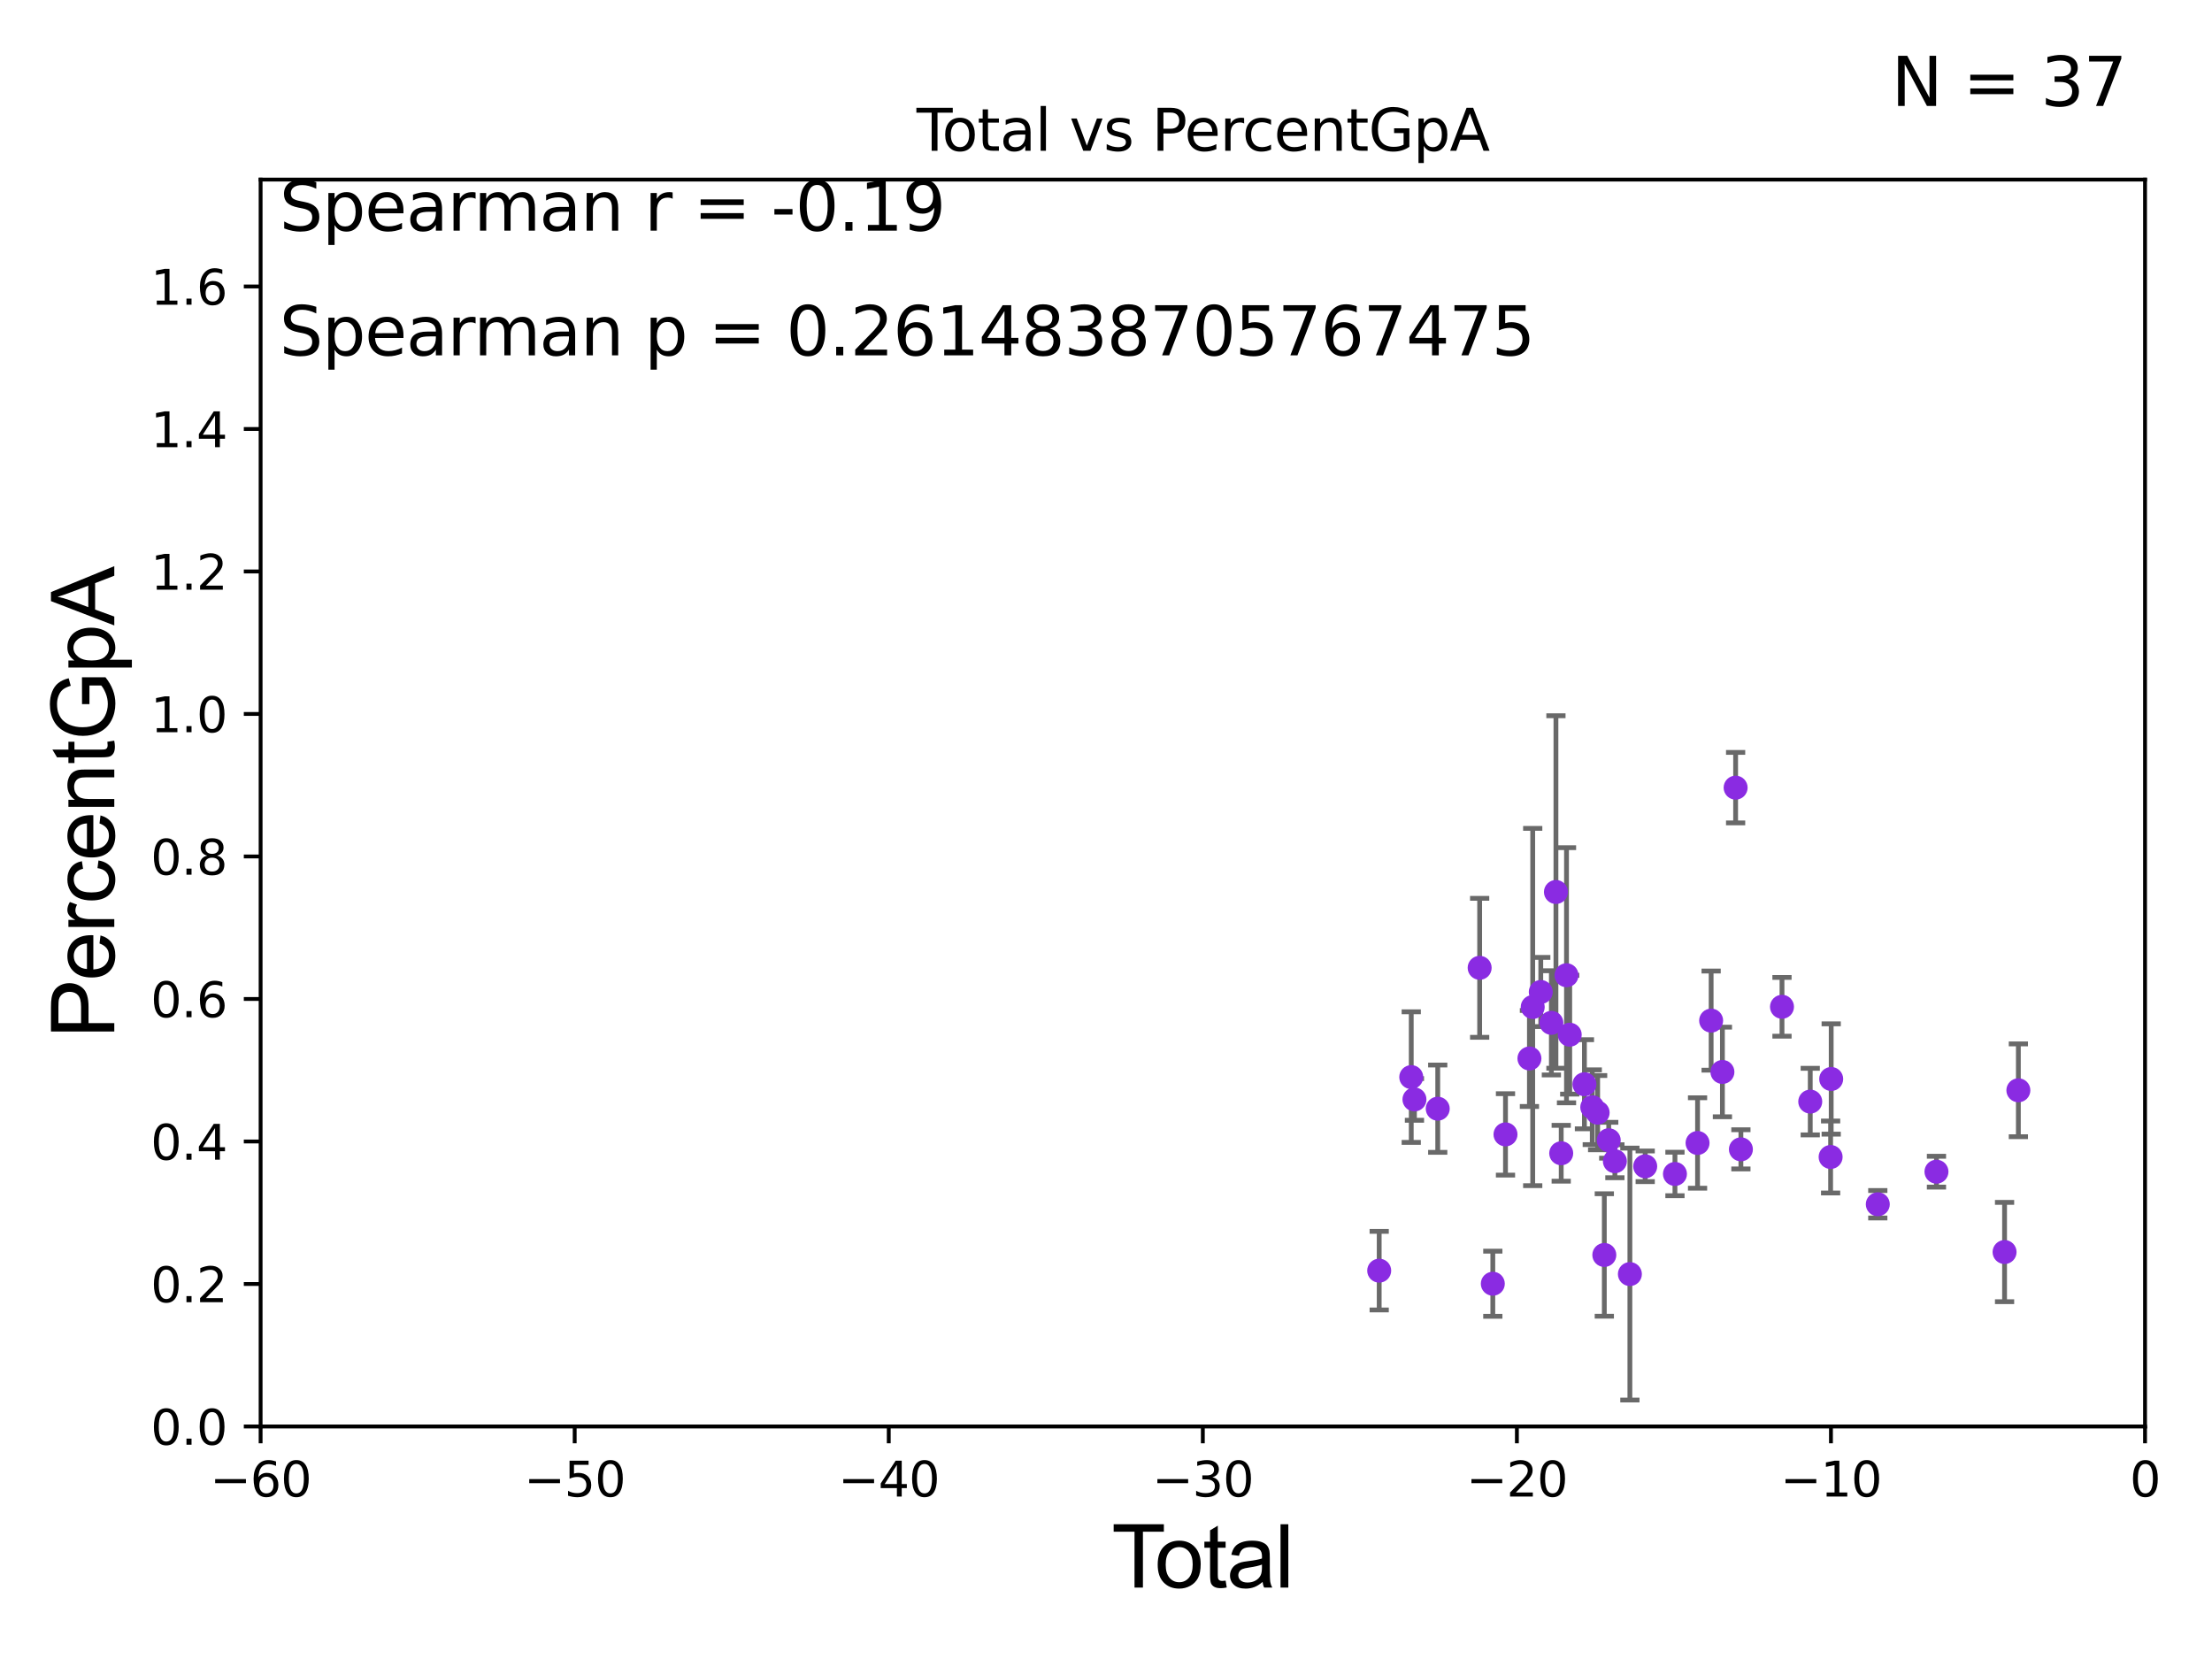 <?xml version="1.0" encoding="utf-8" standalone="no"?>
<!DOCTYPE svg PUBLIC "-//W3C//DTD SVG 1.1//EN"
  "http://www.w3.org/Graphics/SVG/1.1/DTD/svg11.dtd">
<svg xmlns:xlink="http://www.w3.org/1999/xlink" width="460.8pt" height="345.6pt" viewBox="0 0 460.8 345.6" xmlns="http://www.w3.org/2000/svg" version="1.1">
 <defs>
  <style type="text/css">*{stroke-linejoin: round; stroke-linecap: butt}</style>
 </defs>
 <g id="figure_1">
  <g id="patch_1">
   <path d="M 0 345.6 
L 460.8 345.6 
L 460.8 0 
L 0 0 
z
" style="fill: #ffffff"/>
  </g>
  <g id="axes_1">
   <g id="patch_2">
    <path d="M 54.29 297.16 
L 446.85 297.16 
L 446.85 37.411 
L 54.29 37.411 
z
" style="fill: #ffffff"/>
   </g>
   <g id="PathCollection_1">
    <defs>
     <path id="m785041d7f7" d="M 0 1.118 
C 0.297 1.118 0.581 1 0.791 0.791 
C 1 0.581 1.118 0.297 1.118 0 
C 1.118 -0.297 1 -0.581 0.791 -0.791 
C 0.581 -1 0.297 -1.118 0 -1.118 
C -0.297 -1.118 -0.581 -1 -0.791 -0.791 
C -1 -0.581 -1.118 -0.297 -1.118 0 
C -1.118 0.297 -1 0.581 -0.791 0.791 
C -0.581 1 -0.297 1.118 0 1.118 
z
" style="stroke: #8a2be2"/>
    </defs>
    <g clip-path="url(#pb04632eb88)">
     <use xlink:href="#m785041d7f7" x="287.312" y="264.701" style="fill: #8a2be2; stroke: #8a2be2"/>
     <use xlink:href="#m785041d7f7" x="371.221" y="209.734" style="fill: #8a2be2; stroke: #8a2be2"/>
     <use xlink:href="#m785041d7f7" x="331.698" y="230.656" style="fill: #8a2be2; stroke: #8a2be2"/>
     <use xlink:href="#m785041d7f7" x="381.351" y="241.02" style="fill: #8a2be2; stroke: #8a2be2"/>
     <use xlink:href="#m785041d7f7" x="293.989" y="224.379" style="fill: #8a2be2; stroke: #8a2be2"/>
     <use xlink:href="#m785041d7f7" x="391.179" y="250.869" style="fill: #8a2be2; stroke: #8a2be2"/>
     <use xlink:href="#m785041d7f7" x="403.4" y="244.084" style="fill: #8a2be2; stroke: #8a2be2"/>
     <use xlink:href="#m785041d7f7" x="417.588" y="260.823" style="fill: #8a2be2; stroke: #8a2be2"/>
     <use xlink:href="#m785041d7f7" x="420.463" y="227.129" style="fill: #8a2be2; stroke: #8a2be2"/>
     <use xlink:href="#m785041d7f7" x="377.108" y="229.483" style="fill: #8a2be2; stroke: #8a2be2"/>
     <use xlink:href="#m785041d7f7" x="381.472" y="224.771" style="fill: #8a2be2; stroke: #8a2be2"/>
     <use xlink:href="#m785041d7f7" x="361.562" y="164.083" style="fill: #8a2be2; stroke: #8a2be2"/>
     <use xlink:href="#m785041d7f7" x="362.662" y="239.427" style="fill: #8a2be2; stroke: #8a2be2"/>
     <use xlink:href="#m785041d7f7" x="334.209" y="261.433" style="fill: #8a2be2; stroke: #8a2be2"/>
     <use xlink:href="#m785041d7f7" x="327.001" y="215.547" style="fill: #8a2be2; stroke: #8a2be2"/>
     <use xlink:href="#m785041d7f7" x="335.129" y="237.532" style="fill: #8a2be2; stroke: #8a2be2"/>
     <use xlink:href="#m785041d7f7" x="336.41" y="241.905" style="fill: #8a2be2; stroke: #8a2be2"/>
     <use xlink:href="#m785041d7f7" x="326.332" y="203.16" style="fill: #8a2be2; stroke: #8a2be2"/>
     <use xlink:href="#m785041d7f7" x="325.228" y="240.246" style="fill: #8a2be2; stroke: #8a2be2"/>
     <use xlink:href="#m785041d7f7" x="339.535" y="265.414" style="fill: #8a2be2; stroke: #8a2be2"/>
     <use xlink:href="#m785041d7f7" x="324.13" y="185.818" style="fill: #8a2be2; stroke: #8a2be2"/>
     <use xlink:href="#m785041d7f7" x="323.181" y="213.079" style="fill: #8a2be2; stroke: #8a2be2"/>
     <use xlink:href="#m785041d7f7" x="320.972" y="206.648" style="fill: #8a2be2; stroke: #8a2be2"/>
     <use xlink:href="#m785041d7f7" x="294.656" y="229.032" style="fill: #8a2be2; stroke: #8a2be2"/>
     <use xlink:href="#m785041d7f7" x="342.727" y="242.964" style="fill: #8a2be2; stroke: #8a2be2"/>
     <use xlink:href="#m785041d7f7" x="318.608" y="220.499" style="fill: #8a2be2; stroke: #8a2be2"/>
     <use xlink:href="#m785041d7f7" x="348.923" y="244.558" style="fill: #8a2be2; stroke: #8a2be2"/>
     <use xlink:href="#m785041d7f7" x="313.622" y="236.315" style="fill: #8a2be2; stroke: #8a2be2"/>
     <use xlink:href="#m785041d7f7" x="310.98" y="267.423" style="fill: #8a2be2; stroke: #8a2be2"/>
     <use xlink:href="#m785041d7f7" x="353.632" y="238.103" style="fill: #8a2be2; stroke: #8a2be2"/>
     <use xlink:href="#m785041d7f7" x="356.461" y="212.611" style="fill: #8a2be2; stroke: #8a2be2"/>
     <use xlink:href="#m785041d7f7" x="358.811" y="223.308" style="fill: #8a2be2; stroke: #8a2be2"/>
     <use xlink:href="#m785041d7f7" x="308.239" y="201.614" style="fill: #8a2be2; stroke: #8a2be2"/>
     <use xlink:href="#m785041d7f7" x="299.506" y="230.961" style="fill: #8a2be2; stroke: #8a2be2"/>
     <use xlink:href="#m785041d7f7" x="332.818" y="231.788" style="fill: #8a2be2; stroke: #8a2be2"/>
     <use xlink:href="#m785041d7f7" x="319.293" y="209.781" style="fill: #8a2be2; stroke: #8a2be2"/>
     <use xlink:href="#m785041d7f7" x="330.066" y="225.868" style="fill: #8a2be2; stroke: #8a2be2"/>
    </g>
   </g>
   <g id="matplotlib.axis_1">
    <g id="xtick_1">
     <g id="line2d_1">
      <defs>
       <path id="m4b3c086b4b" d="M 0 0 
L 0 3.5 
" style="stroke: #000000; stroke-width: 0.8"/>
      </defs>
      <g>
       <use xlink:href="#m4b3c086b4b" x="54.29" y="297.16" style="stroke: #000000; stroke-width: 0.8"/>
      </g>
     </g>
     <g id="text_1">
      <!-- −60 -->
      <g transform="translate(43.738 311.758)scale(0.1 -0.1)">
       <defs>
        <path id="DejaVuSans-2212" d="M 678 2272 
L 4684 2272 
L 4684 1741 
L 678 1741 
L 678 2272 
z
" transform="scale(0.016)"/>
        <path id="DejaVuSans-36" d="M 2113 2584 
Q 1688 2584 1439 2293 
Q 1191 2003 1191 1497 
Q 1191 994 1439 701 
Q 1688 409 2113 409 
Q 2538 409 2786 701 
Q 3034 994 3034 1497 
Q 3034 2003 2786 2293 
Q 2538 2584 2113 2584 
z
M 3366 4563 
L 3366 3988 
Q 3128 4100 2886 4159 
Q 2644 4219 2406 4219 
Q 1781 4219 1451 3797 
Q 1122 3375 1075 2522 
Q 1259 2794 1537 2939 
Q 1816 3084 2150 3084 
Q 2853 3084 3261 2657 
Q 3669 2231 3669 1497 
Q 3669 778 3244 343 
Q 2819 -91 2113 -91 
Q 1303 -91 875 529 
Q 447 1150 447 2328 
Q 447 3434 972 4092 
Q 1497 4750 2381 4750 
Q 2619 4750 2861 4703 
Q 3103 4656 3366 4563 
z
" transform="scale(0.016)"/>
        <path id="DejaVuSans-30" d="M 2034 4250 
Q 1547 4250 1301 3770 
Q 1056 3291 1056 2328 
Q 1056 1369 1301 889 
Q 1547 409 2034 409 
Q 2525 409 2770 889 
Q 3016 1369 3016 2328 
Q 3016 3291 2770 3770 
Q 2525 4250 2034 4250 
z
M 2034 4750 
Q 2819 4750 3233 4129 
Q 3647 3509 3647 2328 
Q 3647 1150 3233 529 
Q 2819 -91 2034 -91 
Q 1250 -91 836 529 
Q 422 1150 422 2328 
Q 422 3509 836 4129 
Q 1250 4750 2034 4750 
z
" transform="scale(0.016)"/>
       </defs>
       <use xlink:href="#DejaVuSans-2212"/>
       <use xlink:href="#DejaVuSans-36" x="83.789"/>
       <use xlink:href="#DejaVuSans-30" x="147.412"/>
      </g>
     </g>
    </g>
    <g id="xtick_2">
     <g id="line2d_2">
      <g>
       <use xlink:href="#m4b3c086b4b" x="119.717" y="297.16" style="stroke: #000000; stroke-width: 0.8"/>
      </g>
     </g>
     <g id="text_2">
      <!-- −50 -->
      <g transform="translate(109.164 311.758)scale(0.1 -0.1)">
       <defs>
        <path id="DejaVuSans-35" d="M 691 4666 
L 3169 4666 
L 3169 4134 
L 1269 4134 
L 1269 2991 
Q 1406 3038 1543 3061 
Q 1681 3084 1819 3084 
Q 2600 3084 3056 2656 
Q 3513 2228 3513 1497 
Q 3513 744 3044 326 
Q 2575 -91 1722 -91 
Q 1428 -91 1123 -41 
Q 819 9 494 109 
L 494 744 
Q 775 591 1075 516 
Q 1375 441 1709 441 
Q 2250 441 2565 725 
Q 2881 1009 2881 1497 
Q 2881 1984 2565 2268 
Q 2250 2553 1709 2553 
Q 1456 2553 1204 2497 
Q 953 2441 691 2322 
L 691 4666 
z
" transform="scale(0.016)"/>
       </defs>
       <use xlink:href="#DejaVuSans-2212"/>
       <use xlink:href="#DejaVuSans-35" x="83.789"/>
       <use xlink:href="#DejaVuSans-30" x="147.412"/>
      </g>
     </g>
    </g>
    <g id="xtick_3">
     <g id="line2d_3">
      <g>
       <use xlink:href="#m4b3c086b4b" x="185.143" y="297.16" style="stroke: #000000; stroke-width: 0.8"/>
      </g>
     </g>
     <g id="text_3">
      <!-- −40 -->
      <g transform="translate(174.591 311.758)scale(0.1 -0.1)">
       <defs>
        <path id="DejaVuSans-34" d="M 2419 4116 
L 825 1625 
L 2419 1625 
L 2419 4116 
z
M 2253 4666 
L 3047 4666 
L 3047 1625 
L 3713 1625 
L 3713 1100 
L 3047 1100 
L 3047 0 
L 2419 0 
L 2419 1100 
L 313 1100 
L 313 1709 
L 2253 4666 
z
" transform="scale(0.016)"/>
       </defs>
       <use xlink:href="#DejaVuSans-2212"/>
       <use xlink:href="#DejaVuSans-34" x="83.789"/>
       <use xlink:href="#DejaVuSans-30" x="147.412"/>
      </g>
     </g>
    </g>
    <g id="xtick_4">
     <g id="line2d_4">
      <g>
       <use xlink:href="#m4b3c086b4b" x="250.57" y="297.16" style="stroke: #000000; stroke-width: 0.8"/>
      </g>
     </g>
     <g id="text_4">
      <!-- −30 -->
      <g transform="translate(240.018 311.758)scale(0.1 -0.1)">
       <defs>
        <path id="DejaVuSans-33" d="M 2597 2516 
Q 3050 2419 3304 2112 
Q 3559 1806 3559 1356 
Q 3559 666 3084 287 
Q 2609 -91 1734 -91 
Q 1441 -91 1130 -33 
Q 819 25 488 141 
L 488 750 
Q 750 597 1062 519 
Q 1375 441 1716 441 
Q 2309 441 2620 675 
Q 2931 909 2931 1356 
Q 2931 1769 2642 2001 
Q 2353 2234 1838 2234 
L 1294 2234 
L 1294 2753 
L 1863 2753 
Q 2328 2753 2575 2939 
Q 2822 3125 2822 3475 
Q 2822 3834 2567 4026 
Q 2313 4219 1838 4219 
Q 1578 4219 1281 4162 
Q 984 4106 628 3988 
L 628 4550 
Q 988 4650 1302 4700 
Q 1616 4750 1894 4750 
Q 2613 4750 3031 4423 
Q 3450 4097 3450 3541 
Q 3450 3153 3228 2886 
Q 3006 2619 2597 2516 
z
" transform="scale(0.016)"/>
       </defs>
       <use xlink:href="#DejaVuSans-2212"/>
       <use xlink:href="#DejaVuSans-33" x="83.789"/>
       <use xlink:href="#DejaVuSans-30" x="147.412"/>
      </g>
     </g>
    </g>
    <g id="xtick_5">
     <g id="line2d_5">
      <g>
       <use xlink:href="#m4b3c086b4b" x="315.997" y="297.16" style="stroke: #000000; stroke-width: 0.8"/>
      </g>
     </g>
     <g id="text_5">
      <!-- −20 -->
      <g transform="translate(305.444 311.758)scale(0.1 -0.1)">
       <defs>
        <path id="DejaVuSans-32" d="M 1228 531 
L 3431 531 
L 3431 0 
L 469 0 
L 469 531 
Q 828 903 1448 1529 
Q 2069 2156 2228 2338 
Q 2531 2678 2651 2914 
Q 2772 3150 2772 3378 
Q 2772 3750 2511 3984 
Q 2250 4219 1831 4219 
Q 1534 4219 1204 4116 
Q 875 4013 500 3803 
L 500 4441 
Q 881 4594 1212 4672 
Q 1544 4750 1819 4750 
Q 2544 4750 2975 4387 
Q 3406 4025 3406 3419 
Q 3406 3131 3298 2873 
Q 3191 2616 2906 2266 
Q 2828 2175 2409 1742 
Q 1991 1309 1228 531 
z
" transform="scale(0.016)"/>
       </defs>
       <use xlink:href="#DejaVuSans-2212"/>
       <use xlink:href="#DejaVuSans-32" x="83.789"/>
       <use xlink:href="#DejaVuSans-30" x="147.412"/>
      </g>
     </g>
    </g>
    <g id="xtick_6">
     <g id="line2d_6">
      <g>
       <use xlink:href="#m4b3c086b4b" x="381.423" y="297.16" style="stroke: #000000; stroke-width: 0.8"/>
      </g>
     </g>
     <g id="text_6">
      <!-- −10 -->
      <g transform="translate(370.871 311.758)scale(0.1 -0.1)">
       <defs>
        <path id="DejaVuSans-31" d="M 794 531 
L 1825 531 
L 1825 4091 
L 703 3866 
L 703 4441 
L 1819 4666 
L 2450 4666 
L 2450 531 
L 3481 531 
L 3481 0 
L 794 0 
L 794 531 
z
" transform="scale(0.016)"/>
       </defs>
       <use xlink:href="#DejaVuSans-2212"/>
       <use xlink:href="#DejaVuSans-31" x="83.789"/>
       <use xlink:href="#DejaVuSans-30" x="147.412"/>
      </g>
     </g>
    </g>
    <g id="xtick_7">
     <g id="line2d_7">
      <g>
       <use xlink:href="#m4b3c086b4b" x="446.85" y="297.16" style="stroke: #000000; stroke-width: 0.8"/>
      </g>
     </g>
     <g id="text_7">
      <!-- 0 -->
      <g transform="translate(443.669 311.758)scale(0.1 -0.1)">
       <use xlink:href="#DejaVuSans-30"/>
      </g>
     </g>
    </g>
    <g id="text_8">
     <!-- Total -->
     <g transform="translate(231.565 330.722)scale(0.18 -0.18)">
      <defs>
       <path id="ArialMT-54" d="M 1659 0 
L 1659 4041 
L 150 4041 
L 150 4581 
L 3781 4581 
L 3781 4041 
L 2266 4041 
L 2266 0 
L 1659 0 
z
" transform="scale(0.016)"/>
       <path id="ArialMT-6f" d="M 213 1659 
Q 213 2581 725 3025 
Q 1153 3394 1769 3394 
Q 2453 3394 2887 2945 
Q 3322 2497 3322 1706 
Q 3322 1066 3130 698 
Q 2938 331 2570 128 
Q 2203 -75 1769 -75 
Q 1072 -75 642 372 
Q 213 819 213 1659 
z
M 791 1659 
Q 791 1022 1069 705 
Q 1347 388 1769 388 
Q 2188 388 2466 706 
Q 2744 1025 2744 1678 
Q 2744 2294 2464 2611 
Q 2184 2928 1769 2928 
Q 1347 2928 1069 2612 
Q 791 2297 791 1659 
z
" transform="scale(0.016)"/>
       <path id="ArialMT-74" d="M 1650 503 
L 1731 6 
Q 1494 -44 1306 -44 
Q 1000 -44 831 53 
Q 663 150 594 308 
Q 525 466 525 972 
L 525 2881 
L 113 2881 
L 113 3319 
L 525 3319 
L 525 4141 
L 1084 4478 
L 1084 3319 
L 1650 3319 
L 1650 2881 
L 1084 2881 
L 1084 941 
Q 1084 700 1114 631 
Q 1144 563 1211 522 
Q 1278 481 1403 481 
Q 1497 481 1650 503 
z
" transform="scale(0.016)"/>
       <path id="ArialMT-61" d="M 2588 409 
Q 2275 144 1986 34 
Q 1697 -75 1366 -75 
Q 819 -75 525 192 
Q 231 459 231 875 
Q 231 1119 342 1320 
Q 453 1522 633 1644 
Q 813 1766 1038 1828 
Q 1203 1872 1538 1913 
Q 2219 1994 2541 2106 
Q 2544 2222 2544 2253 
Q 2544 2597 2384 2738 
Q 2169 2928 1744 2928 
Q 1347 2928 1158 2789 
Q 969 2650 878 2297 
L 328 2372 
Q 403 2725 575 2942 
Q 747 3159 1072 3276 
Q 1397 3394 1825 3394 
Q 2250 3394 2515 3294 
Q 2781 3194 2906 3042 
Q 3031 2891 3081 2659 
Q 3109 2516 3109 2141 
L 3109 1391 
Q 3109 606 3145 398 
Q 3181 191 3288 0 
L 2700 0 
Q 2613 175 2588 409 
z
M 2541 1666 
Q 2234 1541 1622 1453 
Q 1275 1403 1131 1340 
Q 988 1278 909 1158 
Q 831 1038 831 891 
Q 831 666 1001 516 
Q 1172 366 1500 366 
Q 1825 366 2078 508 
Q 2331 650 2450 897 
Q 2541 1088 2541 1459 
L 2541 1666 
z
" transform="scale(0.016)"/>
       <path id="ArialMT-6c" d="M 409 0 
L 409 4581 
L 972 4581 
L 972 0 
L 409 0 
z
" transform="scale(0.016)"/>
      </defs>
      <use xlink:href="#ArialMT-54"/>
      <use xlink:href="#ArialMT-6f" x="49.959"/>
      <use xlink:href="#ArialMT-74" x="105.574"/>
      <use xlink:href="#ArialMT-61" x="133.357"/>
      <use xlink:href="#ArialMT-6c" x="188.973"/>
     </g>
    </g>
   </g>
   <g id="matplotlib.axis_2">
    <g id="ytick_1">
     <g id="line2d_8">
      <defs>
       <path id="md8fabecbc0" d="M 0 0 
L -3.5 0 
" style="stroke: #000000; stroke-width: 0.8"/>
      </defs>
      <g>
       <use xlink:href="#md8fabecbc0" x="54.29" y="297.16" style="stroke: #000000; stroke-width: 0.8"/>
      </g>
     </g>
     <g id="text_9">
      <!-- 0.0 -->
      <g transform="translate(31.387 300.959)scale(0.1 -0.1)">
       <defs>
        <path id="DejaVuSans-2e" d="M 684 794 
L 1344 794 
L 1344 0 
L 684 0 
L 684 794 
z
" transform="scale(0.016)"/>
       </defs>
       <use xlink:href="#DejaVuSans-30"/>
       <use xlink:href="#DejaVuSans-2e" x="63.623"/>
       <use xlink:href="#DejaVuSans-30" x="95.41"/>
      </g>
     </g>
    </g>
    <g id="ytick_2">
     <g id="line2d_9">
      <g>
       <use xlink:href="#md8fabecbc0" x="54.29" y="267.474" style="stroke: #000000; stroke-width: 0.8"/>
      </g>
     </g>
     <g id="text_10">
      <!-- 0.2 -->
      <g transform="translate(31.387 271.274)scale(0.1 -0.1)">
       <use xlink:href="#DejaVuSans-30"/>
       <use xlink:href="#DejaVuSans-2e" x="63.623"/>
       <use xlink:href="#DejaVuSans-32" x="95.41"/>
      </g>
     </g>
    </g>
    <g id="ytick_3">
     <g id="line2d_10">
      <g>
       <use xlink:href="#md8fabecbc0" x="54.29" y="237.789" style="stroke: #000000; stroke-width: 0.8"/>
      </g>
     </g>
     <g id="text_11">
      <!-- 0.4 -->
      <g transform="translate(31.387 241.588)scale(0.1 -0.1)">
       <use xlink:href="#DejaVuSans-30"/>
       <use xlink:href="#DejaVuSans-2e" x="63.623"/>
       <use xlink:href="#DejaVuSans-34" x="95.41"/>
      </g>
     </g>
    </g>
    <g id="ytick_4">
     <g id="line2d_11">
      <g>
       <use xlink:href="#md8fabecbc0" x="54.29" y="208.103" style="stroke: #000000; stroke-width: 0.8"/>
      </g>
     </g>
     <g id="text_12">
      <!-- 0.6 -->
      <g transform="translate(31.387 211.902)scale(0.1 -0.1)">
       <use xlink:href="#DejaVuSans-30"/>
       <use xlink:href="#DejaVuSans-2e" x="63.623"/>
       <use xlink:href="#DejaVuSans-36" x="95.41"/>
      </g>
     </g>
    </g>
    <g id="ytick_5">
     <g id="line2d_12">
      <g>
       <use xlink:href="#md8fabecbc0" x="54.29" y="178.418" style="stroke: #000000; stroke-width: 0.8"/>
      </g>
     </g>
     <g id="text_13">
      <!-- 0.8 -->
      <g transform="translate(31.387 182.217)scale(0.1 -0.1)">
       <defs>
        <path id="DejaVuSans-38" d="M 2034 2216 
Q 1584 2216 1326 1975 
Q 1069 1734 1069 1313 
Q 1069 891 1326 650 
Q 1584 409 2034 409 
Q 2484 409 2743 651 
Q 3003 894 3003 1313 
Q 3003 1734 2745 1975 
Q 2488 2216 2034 2216 
z
M 1403 2484 
Q 997 2584 770 2862 
Q 544 3141 544 3541 
Q 544 4100 942 4425 
Q 1341 4750 2034 4750 
Q 2731 4750 3128 4425 
Q 3525 4100 3525 3541 
Q 3525 3141 3298 2862 
Q 3072 2584 2669 2484 
Q 3125 2378 3379 2068 
Q 3634 1759 3634 1313 
Q 3634 634 3220 271 
Q 2806 -91 2034 -91 
Q 1263 -91 848 271 
Q 434 634 434 1313 
Q 434 1759 690 2068 
Q 947 2378 1403 2484 
z
M 1172 3481 
Q 1172 3119 1398 2916 
Q 1625 2713 2034 2713 
Q 2441 2713 2670 2916 
Q 2900 3119 2900 3481 
Q 2900 3844 2670 4047 
Q 2441 4250 2034 4250 
Q 1625 4250 1398 4047 
Q 1172 3844 1172 3481 
z
" transform="scale(0.016)"/>
       </defs>
       <use xlink:href="#DejaVuSans-30"/>
       <use xlink:href="#DejaVuSans-2e" x="63.623"/>
       <use xlink:href="#DejaVuSans-38" x="95.41"/>
      </g>
     </g>
    </g>
    <g id="ytick_6">
     <g id="line2d_13">
      <g>
       <use xlink:href="#md8fabecbc0" x="54.29" y="148.732" style="stroke: #000000; stroke-width: 0.8"/>
      </g>
     </g>
     <g id="text_14">
      <!-- 1.0 -->
      <g transform="translate(31.387 152.531)scale(0.1 -0.1)">
       <use xlink:href="#DejaVuSans-31"/>
       <use xlink:href="#DejaVuSans-2e" x="63.623"/>
       <use xlink:href="#DejaVuSans-30" x="95.41"/>
      </g>
     </g>
    </g>
    <g id="ytick_7">
     <g id="line2d_14">
      <g>
       <use xlink:href="#md8fabecbc0" x="54.29" y="119.047" style="stroke: #000000; stroke-width: 0.8"/>
      </g>
     </g>
     <g id="text_15">
      <!-- 1.2 -->
      <g transform="translate(31.387 122.846)scale(0.1 -0.1)">
       <use xlink:href="#DejaVuSans-31"/>
       <use xlink:href="#DejaVuSans-2e" x="63.623"/>
       <use xlink:href="#DejaVuSans-32" x="95.41"/>
      </g>
     </g>
    </g>
    <g id="ytick_8">
     <g id="line2d_15">
      <g>
       <use xlink:href="#md8fabecbc0" x="54.29" y="89.361" style="stroke: #000000; stroke-width: 0.8"/>
      </g>
     </g>
     <g id="text_16">
      <!-- 1.4 -->
      <g transform="translate(31.387 93.16)scale(0.1 -0.1)">
       <use xlink:href="#DejaVuSans-31"/>
       <use xlink:href="#DejaVuSans-2e" x="63.623"/>
       <use xlink:href="#DejaVuSans-34" x="95.41"/>
      </g>
     </g>
    </g>
    <g id="ytick_9">
     <g id="line2d_16">
      <g>
       <use xlink:href="#md8fabecbc0" x="54.29" y="59.675" style="stroke: #000000; stroke-width: 0.8"/>
      </g>
     </g>
     <g id="text_17">
      <!-- 1.6 -->
      <g transform="translate(31.387 63.475)scale(0.1 -0.1)">
       <use xlink:href="#DejaVuSans-31"/>
       <use xlink:href="#DejaVuSans-2e" x="63.623"/>
       <use xlink:href="#DejaVuSans-36" x="95.41"/>
      </g>
     </g>
    </g>
    <g id="text_18">
     <!-- PercentGpA -->
     <g transform="translate(23.809 216.309)rotate(-90)scale(0.18 -0.18)">
      <defs>
       <path id="ArialMT-50" d="M 494 0 
L 494 4581 
L 2222 4581 
Q 2678 4581 2919 4538 
Q 3256 4481 3484 4323 
Q 3713 4166 3852 3881 
Q 3991 3597 3991 3256 
Q 3991 2672 3619 2267 
Q 3247 1863 2275 1863 
L 1100 1863 
L 1100 0 
L 494 0 
z
M 1100 2403 
L 2284 2403 
Q 2872 2403 3119 2622 
Q 3366 2841 3366 3238 
Q 3366 3525 3220 3729 
Q 3075 3934 2838 4000 
Q 2684 4041 2272 4041 
L 1100 4041 
L 1100 2403 
z
" transform="scale(0.016)"/>
       <path id="ArialMT-65" d="M 2694 1069 
L 3275 997 
Q 3138 488 2766 206 
Q 2394 -75 1816 -75 
Q 1088 -75 661 373 
Q 234 822 234 1631 
Q 234 2469 665 2931 
Q 1097 3394 1784 3394 
Q 2450 3394 2872 2941 
Q 3294 2488 3294 1666 
Q 3294 1616 3291 1516 
L 816 1516 
Q 847 969 1125 678 
Q 1403 388 1819 388 
Q 2128 388 2347 550 
Q 2566 713 2694 1069 
z
M 847 1978 
L 2700 1978 
Q 2663 2397 2488 2606 
Q 2219 2931 1791 2931 
Q 1403 2931 1139 2672 
Q 875 2413 847 1978 
z
" transform="scale(0.016)"/>
       <path id="ArialMT-72" d="M 416 0 
L 416 3319 
L 922 3319 
L 922 2816 
Q 1116 3169 1280 3281 
Q 1444 3394 1641 3394 
Q 1925 3394 2219 3213 
L 2025 2691 
Q 1819 2813 1613 2813 
Q 1428 2813 1281 2702 
Q 1134 2591 1072 2394 
Q 978 2094 978 1738 
L 978 0 
L 416 0 
z
" transform="scale(0.016)"/>
       <path id="ArialMT-63" d="M 2588 1216 
L 3141 1144 
Q 3050 572 2676 248 
Q 2303 -75 1759 -75 
Q 1078 -75 664 370 
Q 250 816 250 1647 
Q 250 2184 428 2587 
Q 606 2991 970 3192 
Q 1334 3394 1763 3394 
Q 2303 3394 2647 3120 
Q 2991 2847 3088 2344 
L 2541 2259 
Q 2463 2594 2264 2762 
Q 2066 2931 1784 2931 
Q 1359 2931 1093 2626 
Q 828 2322 828 1663 
Q 828 994 1084 691 
Q 1341 388 1753 388 
Q 2084 388 2306 591 
Q 2528 794 2588 1216 
z
" transform="scale(0.016)"/>
       <path id="ArialMT-6e" d="M 422 0 
L 422 3319 
L 928 3319 
L 928 2847 
Q 1294 3394 1984 3394 
Q 2284 3394 2536 3286 
Q 2788 3178 2913 3003 
Q 3038 2828 3088 2588 
Q 3119 2431 3119 2041 
L 3119 0 
L 2556 0 
L 2556 2019 
Q 2556 2363 2490 2533 
Q 2425 2703 2258 2804 
Q 2091 2906 1866 2906 
Q 1506 2906 1245 2678 
Q 984 2450 984 1813 
L 984 0 
L 422 0 
z
" transform="scale(0.016)"/>
       <path id="ArialMT-47" d="M 2638 1797 
L 2638 2334 
L 4578 2338 
L 4578 638 
Q 4131 281 3656 101 
Q 3181 -78 2681 -78 
Q 2006 -78 1454 211 
Q 903 500 622 1047 
Q 341 1594 341 2269 
Q 341 2938 620 3517 
Q 900 4097 1425 4378 
Q 1950 4659 2634 4659 
Q 3131 4659 3532 4498 
Q 3934 4338 4162 4050 
Q 4391 3763 4509 3300 
L 3963 3150 
Q 3859 3500 3706 3700 
Q 3553 3900 3268 4020 
Q 2984 4141 2638 4141 
Q 2222 4141 1919 4014 
Q 1616 3888 1430 3681 
Q 1244 3475 1141 3228 
Q 966 2803 966 2306 
Q 966 1694 1177 1281 
Q 1388 869 1791 669 
Q 2194 469 2647 469 
Q 3041 469 3416 620 
Q 3791 772 3984 944 
L 3984 1797 
L 2638 1797 
z
" transform="scale(0.016)"/>
       <path id="ArialMT-70" d="M 422 -1272 
L 422 3319 
L 934 3319 
L 934 2888 
Q 1116 3141 1344 3267 
Q 1572 3394 1897 3394 
Q 2322 3394 2647 3175 
Q 2972 2956 3137 2557 
Q 3303 2159 3303 1684 
Q 3303 1175 3120 767 
Q 2938 359 2589 142 
Q 2241 -75 1856 -75 
Q 1575 -75 1351 44 
Q 1128 163 984 344 
L 984 -1272 
L 422 -1272 
z
M 931 1641 
Q 931 1000 1190 694 
Q 1450 388 1819 388 
Q 2194 388 2461 705 
Q 2728 1022 2728 1688 
Q 2728 2322 2467 2637 
Q 2206 2953 1844 2953 
Q 1484 2953 1207 2617 
Q 931 2281 931 1641 
z
" transform="scale(0.016)"/>
       <path id="ArialMT-41" d="M -9 0 
L 1750 4581 
L 2403 4581 
L 4278 0 
L 3588 0 
L 3053 1388 
L 1138 1388 
L 634 0 
L -9 0 
z
M 1313 1881 
L 2866 1881 
L 2388 3150 
Q 2169 3728 2063 4100 
Q 1975 3659 1816 3225 
L 1313 1881 
z
" transform="scale(0.016)"/>
      </defs>
      <use xlink:href="#ArialMT-50"/>
      <use xlink:href="#ArialMT-65" x="66.699"/>
      <use xlink:href="#ArialMT-72" x="122.314"/>
      <use xlink:href="#ArialMT-63" x="155.615"/>
      <use xlink:href="#ArialMT-65" x="205.615"/>
      <use xlink:href="#ArialMT-6e" x="261.23"/>
      <use xlink:href="#ArialMT-74" x="316.846"/>
      <use xlink:href="#ArialMT-47" x="344.629"/>
      <use xlink:href="#ArialMT-70" x="422.412"/>
      <use xlink:href="#ArialMT-41" x="478.027"/>
     </g>
    </g>
   </g>
   <g id="LineCollection_1">
    <path d="M 287.312 272.887 
L 287.312 256.514 
" clip-path="url(#pb04632eb88)" style="fill: none; stroke: #696969"/>
    <path d="M 371.221 215.854 
L 371.221 203.615 
" clip-path="url(#pb04632eb88)" style="fill: none; stroke: #696969"/>
    <path d="M 331.698 238.445 
L 331.698 222.866 
" clip-path="url(#pb04632eb88)" style="fill: none; stroke: #696969"/>
    <path d="M 381.351 248.516 
L 381.351 233.524 
" clip-path="url(#pb04632eb88)" style="fill: none; stroke: #696969"/>
    <path d="M 293.989 237.982 
L 293.989 210.775 
" clip-path="url(#pb04632eb88)" style="fill: none; stroke: #696969"/>
    <path d="M 391.179 253.728 
L 391.179 248.01 
" clip-path="url(#pb04632eb88)" style="fill: none; stroke: #696969"/>
    <path d="M 403.4 247.296 
L 403.4 240.871 
" clip-path="url(#pb04632eb88)" style="fill: none; stroke: #696969"/>
    <path d="M 417.588 271.167 
L 417.588 250.48 
" clip-path="url(#pb04632eb88)" style="fill: none; stroke: #696969"/>
    <path d="M 420.463 236.797 
L 420.463 217.461 
" clip-path="url(#pb04632eb88)" style="fill: none; stroke: #696969"/>
    <path d="M 377.108 236.419 
L 377.108 222.547 
" clip-path="url(#pb04632eb88)" style="fill: none; stroke: #696969"/>
    <path d="M 381.472 236.259 
L 381.472 213.282 
" clip-path="url(#pb04632eb88)" style="fill: none; stroke: #696969"/>
    <path d="M 361.562 171.426 
L 361.562 156.741 
" clip-path="url(#pb04632eb88)" style="fill: none; stroke: #696969"/>
    <path d="M 362.662 243.512 
L 362.662 235.342 
" clip-path="url(#pb04632eb88)" style="fill: none; stroke: #696969"/>
    <path d="M 334.209 274.189 
L 334.209 248.676 
" clip-path="url(#pb04632eb88)" style="fill: none; stroke: #696969"/>
    <path d="M 327.001 227.923 
L 327.001 203.172 
" clip-path="url(#pb04632eb88)" style="fill: none; stroke: #696969"/>
    <path d="M 335.129 241.269 
L 335.129 233.794 
" clip-path="url(#pb04632eb88)" style="fill: none; stroke: #696969"/>
    <path d="M 336.41 245.341 
L 336.41 238.469 
" clip-path="url(#pb04632eb88)" style="fill: none; stroke: #696969"/>
    <path d="M 326.332 229.735 
L 326.332 176.586 
" clip-path="url(#pb04632eb88)" style="fill: none; stroke: #696969"/>
    <path d="M 325.228 246.063 
L 325.228 234.429 
" clip-path="url(#pb04632eb88)" style="fill: none; stroke: #696969"/>
    <path d="M 339.535 291.653 
L 339.535 239.175 
" clip-path="url(#pb04632eb88)" style="fill: none; stroke: #696969"/>
    <path d="M 324.13 222.533 
L 324.13 149.104 
" clip-path="url(#pb04632eb88)" style="fill: none; stroke: #696969"/>
    <path d="M 323.181 223.933 
L 323.181 202.224 
" clip-path="url(#pb04632eb88)" style="fill: none; stroke: #696969"/>
    <path d="M 320.972 213.851 
L 320.972 199.445 
" clip-path="url(#pb04632eb88)" style="fill: none; stroke: #696969"/>
    <path d="M 294.656 233.373 
L 294.656 224.69 
" clip-path="url(#pb04632eb88)" style="fill: none; stroke: #696969"/>
    <path d="M 342.727 246.155 
L 342.727 239.772 
" clip-path="url(#pb04632eb88)" style="fill: none; stroke: #696969"/>
    <path d="M 318.608 230.497 
L 318.608 210.5 
" clip-path="url(#pb04632eb88)" style="fill: none; stroke: #696969"/>
    <path d="M 348.923 249.088 
L 348.923 240.028 
" clip-path="url(#pb04632eb88)" style="fill: none; stroke: #696969"/>
    <path d="M 313.622 244.796 
L 313.622 227.834 
" clip-path="url(#pb04632eb88)" style="fill: none; stroke: #696969"/>
    <path d="M 310.98 274.205 
L 310.98 260.641 
" clip-path="url(#pb04632eb88)" style="fill: none; stroke: #696969"/>
    <path d="M 353.632 247.525 
L 353.632 228.682 
" clip-path="url(#pb04632eb88)" style="fill: none; stroke: #696969"/>
    <path d="M 356.461 222.935 
L 356.461 202.286 
" clip-path="url(#pb04632eb88)" style="fill: none; stroke: #696969"/>
    <path d="M 358.811 232.641 
L 358.811 213.974 
" clip-path="url(#pb04632eb88)" style="fill: none; stroke: #696969"/>
    <path d="M 308.239 216.09 
L 308.239 187.138 
" clip-path="url(#pb04632eb88)" style="fill: none; stroke: #696969"/>
    <path d="M 299.506 240.053 
L 299.506 221.869 
" clip-path="url(#pb04632eb88)" style="fill: none; stroke: #696969"/>
    <path d="M 332.818 239.519 
L 332.818 224.057 
" clip-path="url(#pb04632eb88)" style="fill: none; stroke: #696969"/>
    <path d="M 319.293 246.993 
L 319.293 172.568 
" clip-path="url(#pb04632eb88)" style="fill: none; stroke: #696969"/>
    <path d="M 330.066 235.147 
L 330.066 216.589 
" clip-path="url(#pb04632eb88)" style="fill: none; stroke: #696969"/>
   </g>
   <g id="line2d_17">
    <defs>
     <path id="m4a8222406b" d="M 2 0 
L -2 -0 
" style="stroke: #696969"/>
    </defs>
    <g clip-path="url(#pb04632eb88)">
     <use xlink:href="#m4a8222406b" x="287.312" y="272.887" style="fill: #696969; stroke: #696969"/>
     <use xlink:href="#m4a8222406b" x="371.221" y="215.854" style="fill: #696969; stroke: #696969"/>
     <use xlink:href="#m4a8222406b" x="331.698" y="238.445" style="fill: #696969; stroke: #696969"/>
     <use xlink:href="#m4a8222406b" x="381.351" y="248.516" style="fill: #696969; stroke: #696969"/>
     <use xlink:href="#m4a8222406b" x="293.989" y="237.982" style="fill: #696969; stroke: #696969"/>
     <use xlink:href="#m4a8222406b" x="391.179" y="253.728" style="fill: #696969; stroke: #696969"/>
     <use xlink:href="#m4a8222406b" x="403.4" y="247.296" style="fill: #696969; stroke: #696969"/>
     <use xlink:href="#m4a8222406b" x="417.588" y="271.167" style="fill: #696969; stroke: #696969"/>
     <use xlink:href="#m4a8222406b" x="420.463" y="236.797" style="fill: #696969; stroke: #696969"/>
     <use xlink:href="#m4a8222406b" x="377.108" y="236.419" style="fill: #696969; stroke: #696969"/>
     <use xlink:href="#m4a8222406b" x="381.472" y="236.259" style="fill: #696969; stroke: #696969"/>
     <use xlink:href="#m4a8222406b" x="361.562" y="171.426" style="fill: #696969; stroke: #696969"/>
     <use xlink:href="#m4a8222406b" x="362.662" y="243.512" style="fill: #696969; stroke: #696969"/>
     <use xlink:href="#m4a8222406b" x="334.209" y="274.189" style="fill: #696969; stroke: #696969"/>
     <use xlink:href="#m4a8222406b" x="327.001" y="227.923" style="fill: #696969; stroke: #696969"/>
     <use xlink:href="#m4a8222406b" x="335.129" y="241.269" style="fill: #696969; stroke: #696969"/>
     <use xlink:href="#m4a8222406b" x="336.41" y="245.341" style="fill: #696969; stroke: #696969"/>
     <use xlink:href="#m4a8222406b" x="326.332" y="229.735" style="fill: #696969; stroke: #696969"/>
     <use xlink:href="#m4a8222406b" x="325.228" y="246.063" style="fill: #696969; stroke: #696969"/>
     <use xlink:href="#m4a8222406b" x="339.535" y="291.653" style="fill: #696969; stroke: #696969"/>
     <use xlink:href="#m4a8222406b" x="324.13" y="222.533" style="fill: #696969; stroke: #696969"/>
     <use xlink:href="#m4a8222406b" x="323.181" y="223.933" style="fill: #696969; stroke: #696969"/>
     <use xlink:href="#m4a8222406b" x="320.972" y="213.851" style="fill: #696969; stroke: #696969"/>
     <use xlink:href="#m4a8222406b" x="294.656" y="233.373" style="fill: #696969; stroke: #696969"/>
     <use xlink:href="#m4a8222406b" x="342.727" y="246.155" style="fill: #696969; stroke: #696969"/>
     <use xlink:href="#m4a8222406b" x="318.608" y="230.497" style="fill: #696969; stroke: #696969"/>
     <use xlink:href="#m4a8222406b" x="348.923" y="249.088" style="fill: #696969; stroke: #696969"/>
     <use xlink:href="#m4a8222406b" x="313.622" y="244.796" style="fill: #696969; stroke: #696969"/>
     <use xlink:href="#m4a8222406b" x="310.98" y="274.205" style="fill: #696969; stroke: #696969"/>
     <use xlink:href="#m4a8222406b" x="353.632" y="247.525" style="fill: #696969; stroke: #696969"/>
     <use xlink:href="#m4a8222406b" x="356.461" y="222.935" style="fill: #696969; stroke: #696969"/>
     <use xlink:href="#m4a8222406b" x="358.811" y="232.641" style="fill: #696969; stroke: #696969"/>
     <use xlink:href="#m4a8222406b" x="308.239" y="216.09" style="fill: #696969; stroke: #696969"/>
     <use xlink:href="#m4a8222406b" x="299.506" y="240.053" style="fill: #696969; stroke: #696969"/>
     <use xlink:href="#m4a8222406b" x="332.818" y="239.519" style="fill: #696969; stroke: #696969"/>
     <use xlink:href="#m4a8222406b" x="319.293" y="246.993" style="fill: #696969; stroke: #696969"/>
     <use xlink:href="#m4a8222406b" x="330.066" y="235.147" style="fill: #696969; stroke: #696969"/>
    </g>
   </g>
   <g id="line2d_18">
    <g clip-path="url(#pb04632eb88)">
     <use xlink:href="#m4a8222406b" x="287.312" y="256.514" style="fill: #696969; stroke: #696969"/>
     <use xlink:href="#m4a8222406b" x="371.221" y="203.615" style="fill: #696969; stroke: #696969"/>
     <use xlink:href="#m4a8222406b" x="331.698" y="222.866" style="fill: #696969; stroke: #696969"/>
     <use xlink:href="#m4a8222406b" x="381.351" y="233.524" style="fill: #696969; stroke: #696969"/>
     <use xlink:href="#m4a8222406b" x="293.989" y="210.775" style="fill: #696969; stroke: #696969"/>
     <use xlink:href="#m4a8222406b" x="391.179" y="248.01" style="fill: #696969; stroke: #696969"/>
     <use xlink:href="#m4a8222406b" x="403.4" y="240.871" style="fill: #696969; stroke: #696969"/>
     <use xlink:href="#m4a8222406b" x="417.588" y="250.48" style="fill: #696969; stroke: #696969"/>
     <use xlink:href="#m4a8222406b" x="420.463" y="217.461" style="fill: #696969; stroke: #696969"/>
     <use xlink:href="#m4a8222406b" x="377.108" y="222.547" style="fill: #696969; stroke: #696969"/>
     <use xlink:href="#m4a8222406b" x="381.472" y="213.282" style="fill: #696969; stroke: #696969"/>
     <use xlink:href="#m4a8222406b" x="361.562" y="156.741" style="fill: #696969; stroke: #696969"/>
     <use xlink:href="#m4a8222406b" x="362.662" y="235.342" style="fill: #696969; stroke: #696969"/>
     <use xlink:href="#m4a8222406b" x="334.209" y="248.676" style="fill: #696969; stroke: #696969"/>
     <use xlink:href="#m4a8222406b" x="327.001" y="203.172" style="fill: #696969; stroke: #696969"/>
     <use xlink:href="#m4a8222406b" x="335.129" y="233.794" style="fill: #696969; stroke: #696969"/>
     <use xlink:href="#m4a8222406b" x="336.41" y="238.469" style="fill: #696969; stroke: #696969"/>
     <use xlink:href="#m4a8222406b" x="326.332" y="176.586" style="fill: #696969; stroke: #696969"/>
     <use xlink:href="#m4a8222406b" x="325.228" y="234.429" style="fill: #696969; stroke: #696969"/>
     <use xlink:href="#m4a8222406b" x="339.535" y="239.175" style="fill: #696969; stroke: #696969"/>
     <use xlink:href="#m4a8222406b" x="324.13" y="149.104" style="fill: #696969; stroke: #696969"/>
     <use xlink:href="#m4a8222406b" x="323.181" y="202.224" style="fill: #696969; stroke: #696969"/>
     <use xlink:href="#m4a8222406b" x="320.972" y="199.445" style="fill: #696969; stroke: #696969"/>
     <use xlink:href="#m4a8222406b" x="294.656" y="224.69" style="fill: #696969; stroke: #696969"/>
     <use xlink:href="#m4a8222406b" x="342.727" y="239.772" style="fill: #696969; stroke: #696969"/>
     <use xlink:href="#m4a8222406b" x="318.608" y="210.5" style="fill: #696969; stroke: #696969"/>
     <use xlink:href="#m4a8222406b" x="348.923" y="240.028" style="fill: #696969; stroke: #696969"/>
     <use xlink:href="#m4a8222406b" x="313.622" y="227.834" style="fill: #696969; stroke: #696969"/>
     <use xlink:href="#m4a8222406b" x="310.98" y="260.641" style="fill: #696969; stroke: #696969"/>
     <use xlink:href="#m4a8222406b" x="353.632" y="228.682" style="fill: #696969; stroke: #696969"/>
     <use xlink:href="#m4a8222406b" x="356.461" y="202.286" style="fill: #696969; stroke: #696969"/>
     <use xlink:href="#m4a8222406b" x="358.811" y="213.974" style="fill: #696969; stroke: #696969"/>
     <use xlink:href="#m4a8222406b" x="308.239" y="187.138" style="fill: #696969; stroke: #696969"/>
     <use xlink:href="#m4a8222406b" x="299.506" y="221.869" style="fill: #696969; stroke: #696969"/>
     <use xlink:href="#m4a8222406b" x="332.818" y="224.057" style="fill: #696969; stroke: #696969"/>
     <use xlink:href="#m4a8222406b" x="319.293" y="172.568" style="fill: #696969; stroke: #696969"/>
     <use xlink:href="#m4a8222406b" x="330.066" y="216.589" style="fill: #696969; stroke: #696969"/>
    </g>
   </g>
   <g id="line2d_19">
    <defs>
     <path id="m7eb8a3986c" d="M 0 2 
C 0.53 2 1.039 1.789 1.414 1.414 
C 1.789 1.039 2 0.53 2 0 
C 2 -0.53 1.789 -1.039 1.414 -1.414 
C 1.039 -1.789 0.53 -2 0 -2 
C -0.53 -2 -1.039 -1.789 -1.414 -1.414 
C -1.789 -1.039 -2 -0.53 -2 0 
C -2 0.53 -1.789 1.039 -1.414 1.414 
C -1.039 1.789 -0.53 2 0 2 
z
" style="stroke: #8a2be2"/>
    </defs>
    <g clip-path="url(#pb04632eb88)">
     <use xlink:href="#m7eb8a3986c" x="287.312" y="264.701" style="fill: #8a2be2; stroke: #8a2be2"/>
     <use xlink:href="#m7eb8a3986c" x="371.221" y="209.734" style="fill: #8a2be2; stroke: #8a2be2"/>
     <use xlink:href="#m7eb8a3986c" x="331.698" y="230.656" style="fill: #8a2be2; stroke: #8a2be2"/>
     <use xlink:href="#m7eb8a3986c" x="381.351" y="241.02" style="fill: #8a2be2; stroke: #8a2be2"/>
     <use xlink:href="#m7eb8a3986c" x="293.989" y="224.379" style="fill: #8a2be2; stroke: #8a2be2"/>
     <use xlink:href="#m7eb8a3986c" x="391.179" y="250.869" style="fill: #8a2be2; stroke: #8a2be2"/>
     <use xlink:href="#m7eb8a3986c" x="403.4" y="244.084" style="fill: #8a2be2; stroke: #8a2be2"/>
     <use xlink:href="#m7eb8a3986c" x="417.588" y="260.823" style="fill: #8a2be2; stroke: #8a2be2"/>
     <use xlink:href="#m7eb8a3986c" x="420.463" y="227.129" style="fill: #8a2be2; stroke: #8a2be2"/>
     <use xlink:href="#m7eb8a3986c" x="377.108" y="229.483" style="fill: #8a2be2; stroke: #8a2be2"/>
     <use xlink:href="#m7eb8a3986c" x="381.472" y="224.771" style="fill: #8a2be2; stroke: #8a2be2"/>
     <use xlink:href="#m7eb8a3986c" x="361.562" y="164.083" style="fill: #8a2be2; stroke: #8a2be2"/>
     <use xlink:href="#m7eb8a3986c" x="362.662" y="239.427" style="fill: #8a2be2; stroke: #8a2be2"/>
     <use xlink:href="#m7eb8a3986c" x="334.209" y="261.433" style="fill: #8a2be2; stroke: #8a2be2"/>
     <use xlink:href="#m7eb8a3986c" x="327.001" y="215.547" style="fill: #8a2be2; stroke: #8a2be2"/>
     <use xlink:href="#m7eb8a3986c" x="335.129" y="237.532" style="fill: #8a2be2; stroke: #8a2be2"/>
     <use xlink:href="#m7eb8a3986c" x="336.41" y="241.905" style="fill: #8a2be2; stroke: #8a2be2"/>
     <use xlink:href="#m7eb8a3986c" x="326.332" y="203.16" style="fill: #8a2be2; stroke: #8a2be2"/>
     <use xlink:href="#m7eb8a3986c" x="325.228" y="240.246" style="fill: #8a2be2; stroke: #8a2be2"/>
     <use xlink:href="#m7eb8a3986c" x="339.535" y="265.414" style="fill: #8a2be2; stroke: #8a2be2"/>
     <use xlink:href="#m7eb8a3986c" x="324.13" y="185.818" style="fill: #8a2be2; stroke: #8a2be2"/>
     <use xlink:href="#m7eb8a3986c" x="323.181" y="213.079" style="fill: #8a2be2; stroke: #8a2be2"/>
     <use xlink:href="#m7eb8a3986c" x="320.972" y="206.648" style="fill: #8a2be2; stroke: #8a2be2"/>
     <use xlink:href="#m7eb8a3986c" x="294.656" y="229.032" style="fill: #8a2be2; stroke: #8a2be2"/>
     <use xlink:href="#m7eb8a3986c" x="342.727" y="242.964" style="fill: #8a2be2; stroke: #8a2be2"/>
     <use xlink:href="#m7eb8a3986c" x="318.608" y="220.499" style="fill: #8a2be2; stroke: #8a2be2"/>
     <use xlink:href="#m7eb8a3986c" x="348.923" y="244.558" style="fill: #8a2be2; stroke: #8a2be2"/>
     <use xlink:href="#m7eb8a3986c" x="313.622" y="236.315" style="fill: #8a2be2; stroke: #8a2be2"/>
     <use xlink:href="#m7eb8a3986c" x="310.98" y="267.423" style="fill: #8a2be2; stroke: #8a2be2"/>
     <use xlink:href="#m7eb8a3986c" x="353.632" y="238.103" style="fill: #8a2be2; stroke: #8a2be2"/>
     <use xlink:href="#m7eb8a3986c" x="356.461" y="212.611" style="fill: #8a2be2; stroke: #8a2be2"/>
     <use xlink:href="#m7eb8a3986c" x="358.811" y="223.308" style="fill: #8a2be2; stroke: #8a2be2"/>
     <use xlink:href="#m7eb8a3986c" x="308.239" y="201.614" style="fill: #8a2be2; stroke: #8a2be2"/>
     <use xlink:href="#m7eb8a3986c" x="299.506" y="230.961" style="fill: #8a2be2; stroke: #8a2be2"/>
     <use xlink:href="#m7eb8a3986c" x="332.818" y="231.788" style="fill: #8a2be2; stroke: #8a2be2"/>
     <use xlink:href="#m7eb8a3986c" x="319.293" y="209.781" style="fill: #8a2be2; stroke: #8a2be2"/>
     <use xlink:href="#m7eb8a3986c" x="330.066" y="225.868" style="fill: #8a2be2; stroke: #8a2be2"/>
    </g>
   </g>
   <g id="patch_3">
    <path d="M 54.29 297.16 
L 54.29 37.411 
" style="fill: none; stroke: #000000; stroke-width: 0.8; stroke-linejoin: miter; stroke-linecap: square"/>
   </g>
   <g id="patch_4">
    <path d="M 446.85 297.16 
L 446.85 37.411 
" style="fill: none; stroke: #000000; stroke-width: 0.8; stroke-linejoin: miter; stroke-linecap: square"/>
   </g>
   <g id="patch_5">
    <path d="M 54.29 297.16 
L 446.85 297.16 
" style="fill: none; stroke: #000000; stroke-width: 0.8; stroke-linejoin: miter; stroke-linecap: square"/>
   </g>
   <g id="patch_6">
    <path d="M 54.29 37.411 
L 446.85 37.411 
" style="fill: none; stroke: #000000; stroke-width: 0.8; stroke-linejoin: miter; stroke-linecap: square"/>
   </g>
   <g id="text_19">
    <!-- N = 37 -->
    <g transform="translate(394.005 22.074)scale(0.14 -0.14)">
     <defs>
      <path id="DejaVuSans-4e" d="M 628 4666 
L 1478 4666 
L 3547 763 
L 3547 4666 
L 4159 4666 
L 4159 0 
L 3309 0 
L 1241 3903 
L 1241 0 
L 628 0 
L 628 4666 
z
" transform="scale(0.016)"/>
      <path id="DejaVuSans-20" transform="scale(0.016)"/>
      <path id="DejaVuSans-3d" d="M 678 2906 
L 4684 2906 
L 4684 2381 
L 678 2381 
L 678 2906 
z
M 678 1631 
L 4684 1631 
L 4684 1100 
L 678 1100 
L 678 1631 
z
" transform="scale(0.016)"/>
      <path id="DejaVuSans-37" d="M 525 4666 
L 3525 4666 
L 3525 4397 
L 1831 0 
L 1172 0 
L 2766 4134 
L 525 4134 
L 525 4666 
z
" transform="scale(0.016)"/>
     </defs>
     <use xlink:href="#DejaVuSans-4e"/>
     <use xlink:href="#DejaVuSans-20" x="74.805"/>
     <use xlink:href="#DejaVuSans-3d" x="106.592"/>
     <use xlink:href="#DejaVuSans-20" x="190.381"/>
     <use xlink:href="#DejaVuSans-33" x="222.168"/>
     <use xlink:href="#DejaVuSans-37" x="285.791"/>
    </g>
   </g>
   <g id="text_20">
    <!-- Spearman r = -0.19 -->
    <g transform="translate(58.216 48.049)scale(0.14 -0.14)">
     <defs>
      <path id="DejaVuSans-53" d="M 3425 4513 
L 3425 3897 
Q 3066 4069 2747 4153 
Q 2428 4238 2131 4238 
Q 1616 4238 1336 4038 
Q 1056 3838 1056 3469 
Q 1056 3159 1242 3001 
Q 1428 2844 1947 2747 
L 2328 2669 
Q 3034 2534 3370 2195 
Q 3706 1856 3706 1288 
Q 3706 609 3251 259 
Q 2797 -91 1919 -91 
Q 1588 -91 1214 -16 
Q 841 59 441 206 
L 441 856 
Q 825 641 1194 531 
Q 1563 422 1919 422 
Q 2459 422 2753 634 
Q 3047 847 3047 1241 
Q 3047 1584 2836 1778 
Q 2625 1972 2144 2069 
L 1759 2144 
Q 1053 2284 737 2584 
Q 422 2884 422 3419 
Q 422 4038 858 4394 
Q 1294 4750 2059 4750 
Q 2388 4750 2728 4690 
Q 3069 4631 3425 4513 
z
" transform="scale(0.016)"/>
      <path id="DejaVuSans-70" d="M 1159 525 
L 1159 -1331 
L 581 -1331 
L 581 3500 
L 1159 3500 
L 1159 2969 
Q 1341 3281 1617 3432 
Q 1894 3584 2278 3584 
Q 2916 3584 3314 3078 
Q 3713 2572 3713 1747 
Q 3713 922 3314 415 
Q 2916 -91 2278 -91 
Q 1894 -91 1617 61 
Q 1341 213 1159 525 
z
M 3116 1747 
Q 3116 2381 2855 2742 
Q 2594 3103 2138 3103 
Q 1681 3103 1420 2742 
Q 1159 2381 1159 1747 
Q 1159 1113 1420 752 
Q 1681 391 2138 391 
Q 2594 391 2855 752 
Q 3116 1113 3116 1747 
z
" transform="scale(0.016)"/>
      <path id="DejaVuSans-65" d="M 3597 1894 
L 3597 1613 
L 953 1613 
Q 991 1019 1311 708 
Q 1631 397 2203 397 
Q 2534 397 2845 478 
Q 3156 559 3463 722 
L 3463 178 
Q 3153 47 2828 -22 
Q 2503 -91 2169 -91 
Q 1331 -91 842 396 
Q 353 884 353 1716 
Q 353 2575 817 3079 
Q 1281 3584 2069 3584 
Q 2775 3584 3186 3129 
Q 3597 2675 3597 1894 
z
M 3022 2063 
Q 3016 2534 2758 2815 
Q 2500 3097 2075 3097 
Q 1594 3097 1305 2825 
Q 1016 2553 972 2059 
L 3022 2063 
z
" transform="scale(0.016)"/>
      <path id="DejaVuSans-61" d="M 2194 1759 
Q 1497 1759 1228 1600 
Q 959 1441 959 1056 
Q 959 750 1161 570 
Q 1363 391 1709 391 
Q 2188 391 2477 730 
Q 2766 1069 2766 1631 
L 2766 1759 
L 2194 1759 
z
M 3341 1997 
L 3341 0 
L 2766 0 
L 2766 531 
Q 2569 213 2275 61 
Q 1981 -91 1556 -91 
Q 1019 -91 701 211 
Q 384 513 384 1019 
Q 384 1609 779 1909 
Q 1175 2209 1959 2209 
L 2766 2209 
L 2766 2266 
Q 2766 2663 2505 2880 
Q 2244 3097 1772 3097 
Q 1472 3097 1187 3025 
Q 903 2953 641 2809 
L 641 3341 
Q 956 3463 1253 3523 
Q 1550 3584 1831 3584 
Q 2591 3584 2966 3190 
Q 3341 2797 3341 1997 
z
" transform="scale(0.016)"/>
      <path id="DejaVuSans-72" d="M 2631 2963 
Q 2534 3019 2420 3045 
Q 2306 3072 2169 3072 
Q 1681 3072 1420 2755 
Q 1159 2438 1159 1844 
L 1159 0 
L 581 0 
L 581 3500 
L 1159 3500 
L 1159 2956 
Q 1341 3275 1631 3429 
Q 1922 3584 2338 3584 
Q 2397 3584 2469 3576 
Q 2541 3569 2628 3553 
L 2631 2963 
z
" transform="scale(0.016)"/>
      <path id="DejaVuSans-6d" d="M 3328 2828 
Q 3544 3216 3844 3400 
Q 4144 3584 4550 3584 
Q 5097 3584 5394 3201 
Q 5691 2819 5691 2113 
L 5691 0 
L 5113 0 
L 5113 2094 
Q 5113 2597 4934 2840 
Q 4756 3084 4391 3084 
Q 3944 3084 3684 2787 
Q 3425 2491 3425 1978 
L 3425 0 
L 2847 0 
L 2847 2094 
Q 2847 2600 2669 2842 
Q 2491 3084 2119 3084 
Q 1678 3084 1418 2786 
Q 1159 2488 1159 1978 
L 1159 0 
L 581 0 
L 581 3500 
L 1159 3500 
L 1159 2956 
Q 1356 3278 1631 3431 
Q 1906 3584 2284 3584 
Q 2666 3584 2933 3390 
Q 3200 3197 3328 2828 
z
" transform="scale(0.016)"/>
      <path id="DejaVuSans-6e" d="M 3513 2113 
L 3513 0 
L 2938 0 
L 2938 2094 
Q 2938 2591 2744 2837 
Q 2550 3084 2163 3084 
Q 1697 3084 1428 2787 
Q 1159 2491 1159 1978 
L 1159 0 
L 581 0 
L 581 3500 
L 1159 3500 
L 1159 2956 
Q 1366 3272 1645 3428 
Q 1925 3584 2291 3584 
Q 2894 3584 3203 3211 
Q 3513 2838 3513 2113 
z
" transform="scale(0.016)"/>
      <path id="DejaVuSans-2d" d="M 313 2009 
L 1997 2009 
L 1997 1497 
L 313 1497 
L 313 2009 
z
" transform="scale(0.016)"/>
      <path id="DejaVuSans-39" d="M 703 97 
L 703 672 
Q 941 559 1184 500 
Q 1428 441 1663 441 
Q 2288 441 2617 861 
Q 2947 1281 2994 2138 
Q 2813 1869 2534 1725 
Q 2256 1581 1919 1581 
Q 1219 1581 811 2004 
Q 403 2428 403 3163 
Q 403 3881 828 4315 
Q 1253 4750 1959 4750 
Q 2769 4750 3195 4129 
Q 3622 3509 3622 2328 
Q 3622 1225 3098 567 
Q 2575 -91 1691 -91 
Q 1453 -91 1209 -44 
Q 966 3 703 97 
z
M 1959 2075 
Q 2384 2075 2632 2365 
Q 2881 2656 2881 3163 
Q 2881 3666 2632 3958 
Q 2384 4250 1959 4250 
Q 1534 4250 1286 3958 
Q 1038 3666 1038 3163 
Q 1038 2656 1286 2365 
Q 1534 2075 1959 2075 
z
" transform="scale(0.016)"/>
     </defs>
     <use xlink:href="#DejaVuSans-53"/>
     <use xlink:href="#DejaVuSans-70" x="63.477"/>
     <use xlink:href="#DejaVuSans-65" x="126.953"/>
     <use xlink:href="#DejaVuSans-61" x="188.477"/>
     <use xlink:href="#DejaVuSans-72" x="249.756"/>
     <use xlink:href="#DejaVuSans-6d" x="289.119"/>
     <use xlink:href="#DejaVuSans-61" x="386.531"/>
     <use xlink:href="#DejaVuSans-6e" x="447.811"/>
     <use xlink:href="#DejaVuSans-20" x="511.189"/>
     <use xlink:href="#DejaVuSans-72" x="542.977"/>
     <use xlink:href="#DejaVuSans-20" x="584.09"/>
     <use xlink:href="#DejaVuSans-3d" x="615.877"/>
     <use xlink:href="#DejaVuSans-20" x="699.666"/>
     <use xlink:href="#DejaVuSans-2d" x="731.453"/>
     <use xlink:href="#DejaVuSans-30" x="767.537"/>
     <use xlink:href="#DejaVuSans-2e" x="831.16"/>
     <use xlink:href="#DejaVuSans-31" x="862.947"/>
     <use xlink:href="#DejaVuSans-39" x="926.57"/>
    </g>
   </g>
   <g id="text_21">
    <!-- Spearman p = 0.2614838705767475 -->
    <g transform="translate(58.216 74.024)scale(0.14 -0.14)">
     <use xlink:href="#DejaVuSans-53"/>
     <use xlink:href="#DejaVuSans-70" x="63.477"/>
     <use xlink:href="#DejaVuSans-65" x="126.953"/>
     <use xlink:href="#DejaVuSans-61" x="188.477"/>
     <use xlink:href="#DejaVuSans-72" x="249.756"/>
     <use xlink:href="#DejaVuSans-6d" x="289.119"/>
     <use xlink:href="#DejaVuSans-61" x="386.531"/>
     <use xlink:href="#DejaVuSans-6e" x="447.811"/>
     <use xlink:href="#DejaVuSans-20" x="511.189"/>
     <use xlink:href="#DejaVuSans-70" x="542.977"/>
     <use xlink:href="#DejaVuSans-20" x="606.453"/>
     <use xlink:href="#DejaVuSans-3d" x="638.24"/>
     <use xlink:href="#DejaVuSans-20" x="722.029"/>
     <use xlink:href="#DejaVuSans-30" x="753.816"/>
     <use xlink:href="#DejaVuSans-2e" x="817.439"/>
     <use xlink:href="#DejaVuSans-32" x="849.227"/>
     <use xlink:href="#DejaVuSans-36" x="912.85"/>
     <use xlink:href="#DejaVuSans-31" x="976.473"/>
     <use xlink:href="#DejaVuSans-34" x="1040.096"/>
     <use xlink:href="#DejaVuSans-38" x="1103.719"/>
     <use xlink:href="#DejaVuSans-33" x="1167.342"/>
     <use xlink:href="#DejaVuSans-38" x="1230.965"/>
     <use xlink:href="#DejaVuSans-37" x="1294.588"/>
     <use xlink:href="#DejaVuSans-30" x="1358.211"/>
     <use xlink:href="#DejaVuSans-35" x="1421.834"/>
     <use xlink:href="#DejaVuSans-37" x="1485.457"/>
     <use xlink:href="#DejaVuSans-36" x="1549.08"/>
     <use xlink:href="#DejaVuSans-37" x="1612.703"/>
     <use xlink:href="#DejaVuSans-34" x="1676.326"/>
     <use xlink:href="#DejaVuSans-37" x="1739.949"/>
     <use xlink:href="#DejaVuSans-35" x="1803.572"/>
    </g>
   </g>
   <g id="text_22">
    <!-- Total vs PercentGpA -->
    <g transform="translate(190.936 31.411)scale(0.12 -0.12)">
     <defs>
      <path id="DejaVuSans-54" d="M -19 4666 
L 3928 4666 
L 3928 4134 
L 2272 4134 
L 2272 0 
L 1638 0 
L 1638 4134 
L -19 4134 
L -19 4666 
z
" transform="scale(0.016)"/>
      <path id="DejaVuSans-6f" d="M 1959 3097 
Q 1497 3097 1228 2736 
Q 959 2375 959 1747 
Q 959 1119 1226 758 
Q 1494 397 1959 397 
Q 2419 397 2687 759 
Q 2956 1122 2956 1747 
Q 2956 2369 2687 2733 
Q 2419 3097 1959 3097 
z
M 1959 3584 
Q 2709 3584 3137 3096 
Q 3566 2609 3566 1747 
Q 3566 888 3137 398 
Q 2709 -91 1959 -91 
Q 1206 -91 779 398 
Q 353 888 353 1747 
Q 353 2609 779 3096 
Q 1206 3584 1959 3584 
z
" transform="scale(0.016)"/>
      <path id="DejaVuSans-74" d="M 1172 4494 
L 1172 3500 
L 2356 3500 
L 2356 3053 
L 1172 3053 
L 1172 1153 
Q 1172 725 1289 603 
Q 1406 481 1766 481 
L 2356 481 
L 2356 0 
L 1766 0 
Q 1100 0 847 248 
Q 594 497 594 1153 
L 594 3053 
L 172 3053 
L 172 3500 
L 594 3500 
L 594 4494 
L 1172 4494 
z
" transform="scale(0.016)"/>
      <path id="DejaVuSans-6c" d="M 603 4863 
L 1178 4863 
L 1178 0 
L 603 0 
L 603 4863 
z
" transform="scale(0.016)"/>
      <path id="DejaVuSans-76" d="M 191 3500 
L 800 3500 
L 1894 563 
L 2988 3500 
L 3597 3500 
L 2284 0 
L 1503 0 
L 191 3500 
z
" transform="scale(0.016)"/>
      <path id="DejaVuSans-73" d="M 2834 3397 
L 2834 2853 
Q 2591 2978 2328 3040 
Q 2066 3103 1784 3103 
Q 1356 3103 1142 2972 
Q 928 2841 928 2578 
Q 928 2378 1081 2264 
Q 1234 2150 1697 2047 
L 1894 2003 
Q 2506 1872 2764 1633 
Q 3022 1394 3022 966 
Q 3022 478 2636 193 
Q 2250 -91 1575 -91 
Q 1294 -91 989 -36 
Q 684 19 347 128 
L 347 722 
Q 666 556 975 473 
Q 1284 391 1588 391 
Q 1994 391 2212 530 
Q 2431 669 2431 922 
Q 2431 1156 2273 1281 
Q 2116 1406 1581 1522 
L 1381 1569 
Q 847 1681 609 1914 
Q 372 2147 372 2553 
Q 372 3047 722 3315 
Q 1072 3584 1716 3584 
Q 2034 3584 2315 3537 
Q 2597 3491 2834 3397 
z
" transform="scale(0.016)"/>
      <path id="DejaVuSans-50" d="M 1259 4147 
L 1259 2394 
L 2053 2394 
Q 2494 2394 2734 2622 
Q 2975 2850 2975 3272 
Q 2975 3691 2734 3919 
Q 2494 4147 2053 4147 
L 1259 4147 
z
M 628 4666 
L 2053 4666 
Q 2838 4666 3239 4311 
Q 3641 3956 3641 3272 
Q 3641 2581 3239 2228 
Q 2838 1875 2053 1875 
L 1259 1875 
L 1259 0 
L 628 0 
L 628 4666 
z
" transform="scale(0.016)"/>
      <path id="DejaVuSans-63" d="M 3122 3366 
L 3122 2828 
Q 2878 2963 2633 3030 
Q 2388 3097 2138 3097 
Q 1578 3097 1268 2742 
Q 959 2388 959 1747 
Q 959 1106 1268 751 
Q 1578 397 2138 397 
Q 2388 397 2633 464 
Q 2878 531 3122 666 
L 3122 134 
Q 2881 22 2623 -34 
Q 2366 -91 2075 -91 
Q 1284 -91 818 406 
Q 353 903 353 1747 
Q 353 2603 823 3093 
Q 1294 3584 2113 3584 
Q 2378 3584 2631 3529 
Q 2884 3475 3122 3366 
z
" transform="scale(0.016)"/>
      <path id="DejaVuSans-47" d="M 3809 666 
L 3809 1919 
L 2778 1919 
L 2778 2438 
L 4434 2438 
L 4434 434 
Q 4069 175 3628 42 
Q 3188 -91 2688 -91 
Q 1594 -91 976 548 
Q 359 1188 359 2328 
Q 359 3472 976 4111 
Q 1594 4750 2688 4750 
Q 3144 4750 3555 4637 
Q 3966 4525 4313 4306 
L 4313 3634 
Q 3963 3931 3569 4081 
Q 3175 4231 2741 4231 
Q 1884 4231 1454 3753 
Q 1025 3275 1025 2328 
Q 1025 1384 1454 906 
Q 1884 428 2741 428 
Q 3075 428 3337 486 
Q 3600 544 3809 666 
z
" transform="scale(0.016)"/>
      <path id="DejaVuSans-41" d="M 2188 4044 
L 1331 1722 
L 3047 1722 
L 2188 4044 
z
M 1831 4666 
L 2547 4666 
L 4325 0 
L 3669 0 
L 3244 1197 
L 1141 1197 
L 716 0 
L 50 0 
L 1831 4666 
z
" transform="scale(0.016)"/>
     </defs>
     <use xlink:href="#DejaVuSans-54"/>
     <use xlink:href="#DejaVuSans-6f" x="44.084"/>
     <use xlink:href="#DejaVuSans-74" x="105.266"/>
     <use xlink:href="#DejaVuSans-61" x="144.475"/>
     <use xlink:href="#DejaVuSans-6c" x="205.754"/>
     <use xlink:href="#DejaVuSans-20" x="233.537"/>
     <use xlink:href="#DejaVuSans-76" x="265.324"/>
     <use xlink:href="#DejaVuSans-73" x="324.504"/>
     <use xlink:href="#DejaVuSans-20" x="376.604"/>
     <use xlink:href="#DejaVuSans-50" x="408.391"/>
     <use xlink:href="#DejaVuSans-65" x="465.068"/>
     <use xlink:href="#DejaVuSans-72" x="526.592"/>
     <use xlink:href="#DejaVuSans-63" x="565.455"/>
     <use xlink:href="#DejaVuSans-65" x="620.436"/>
     <use xlink:href="#DejaVuSans-6e" x="681.959"/>
     <use xlink:href="#DejaVuSans-74" x="745.338"/>
     <use xlink:href="#DejaVuSans-47" x="784.547"/>
     <use xlink:href="#DejaVuSans-70" x="862.037"/>
     <use xlink:href="#DejaVuSans-41" x="925.514"/>
    </g>
   </g>
  </g>
 </g>
 <defs>
  <clipPath id="pb04632eb88">
   <rect x="54.29" y="37.411" width="392.56" height="259.749"/>
  </clipPath>
 </defs>
</svg>
